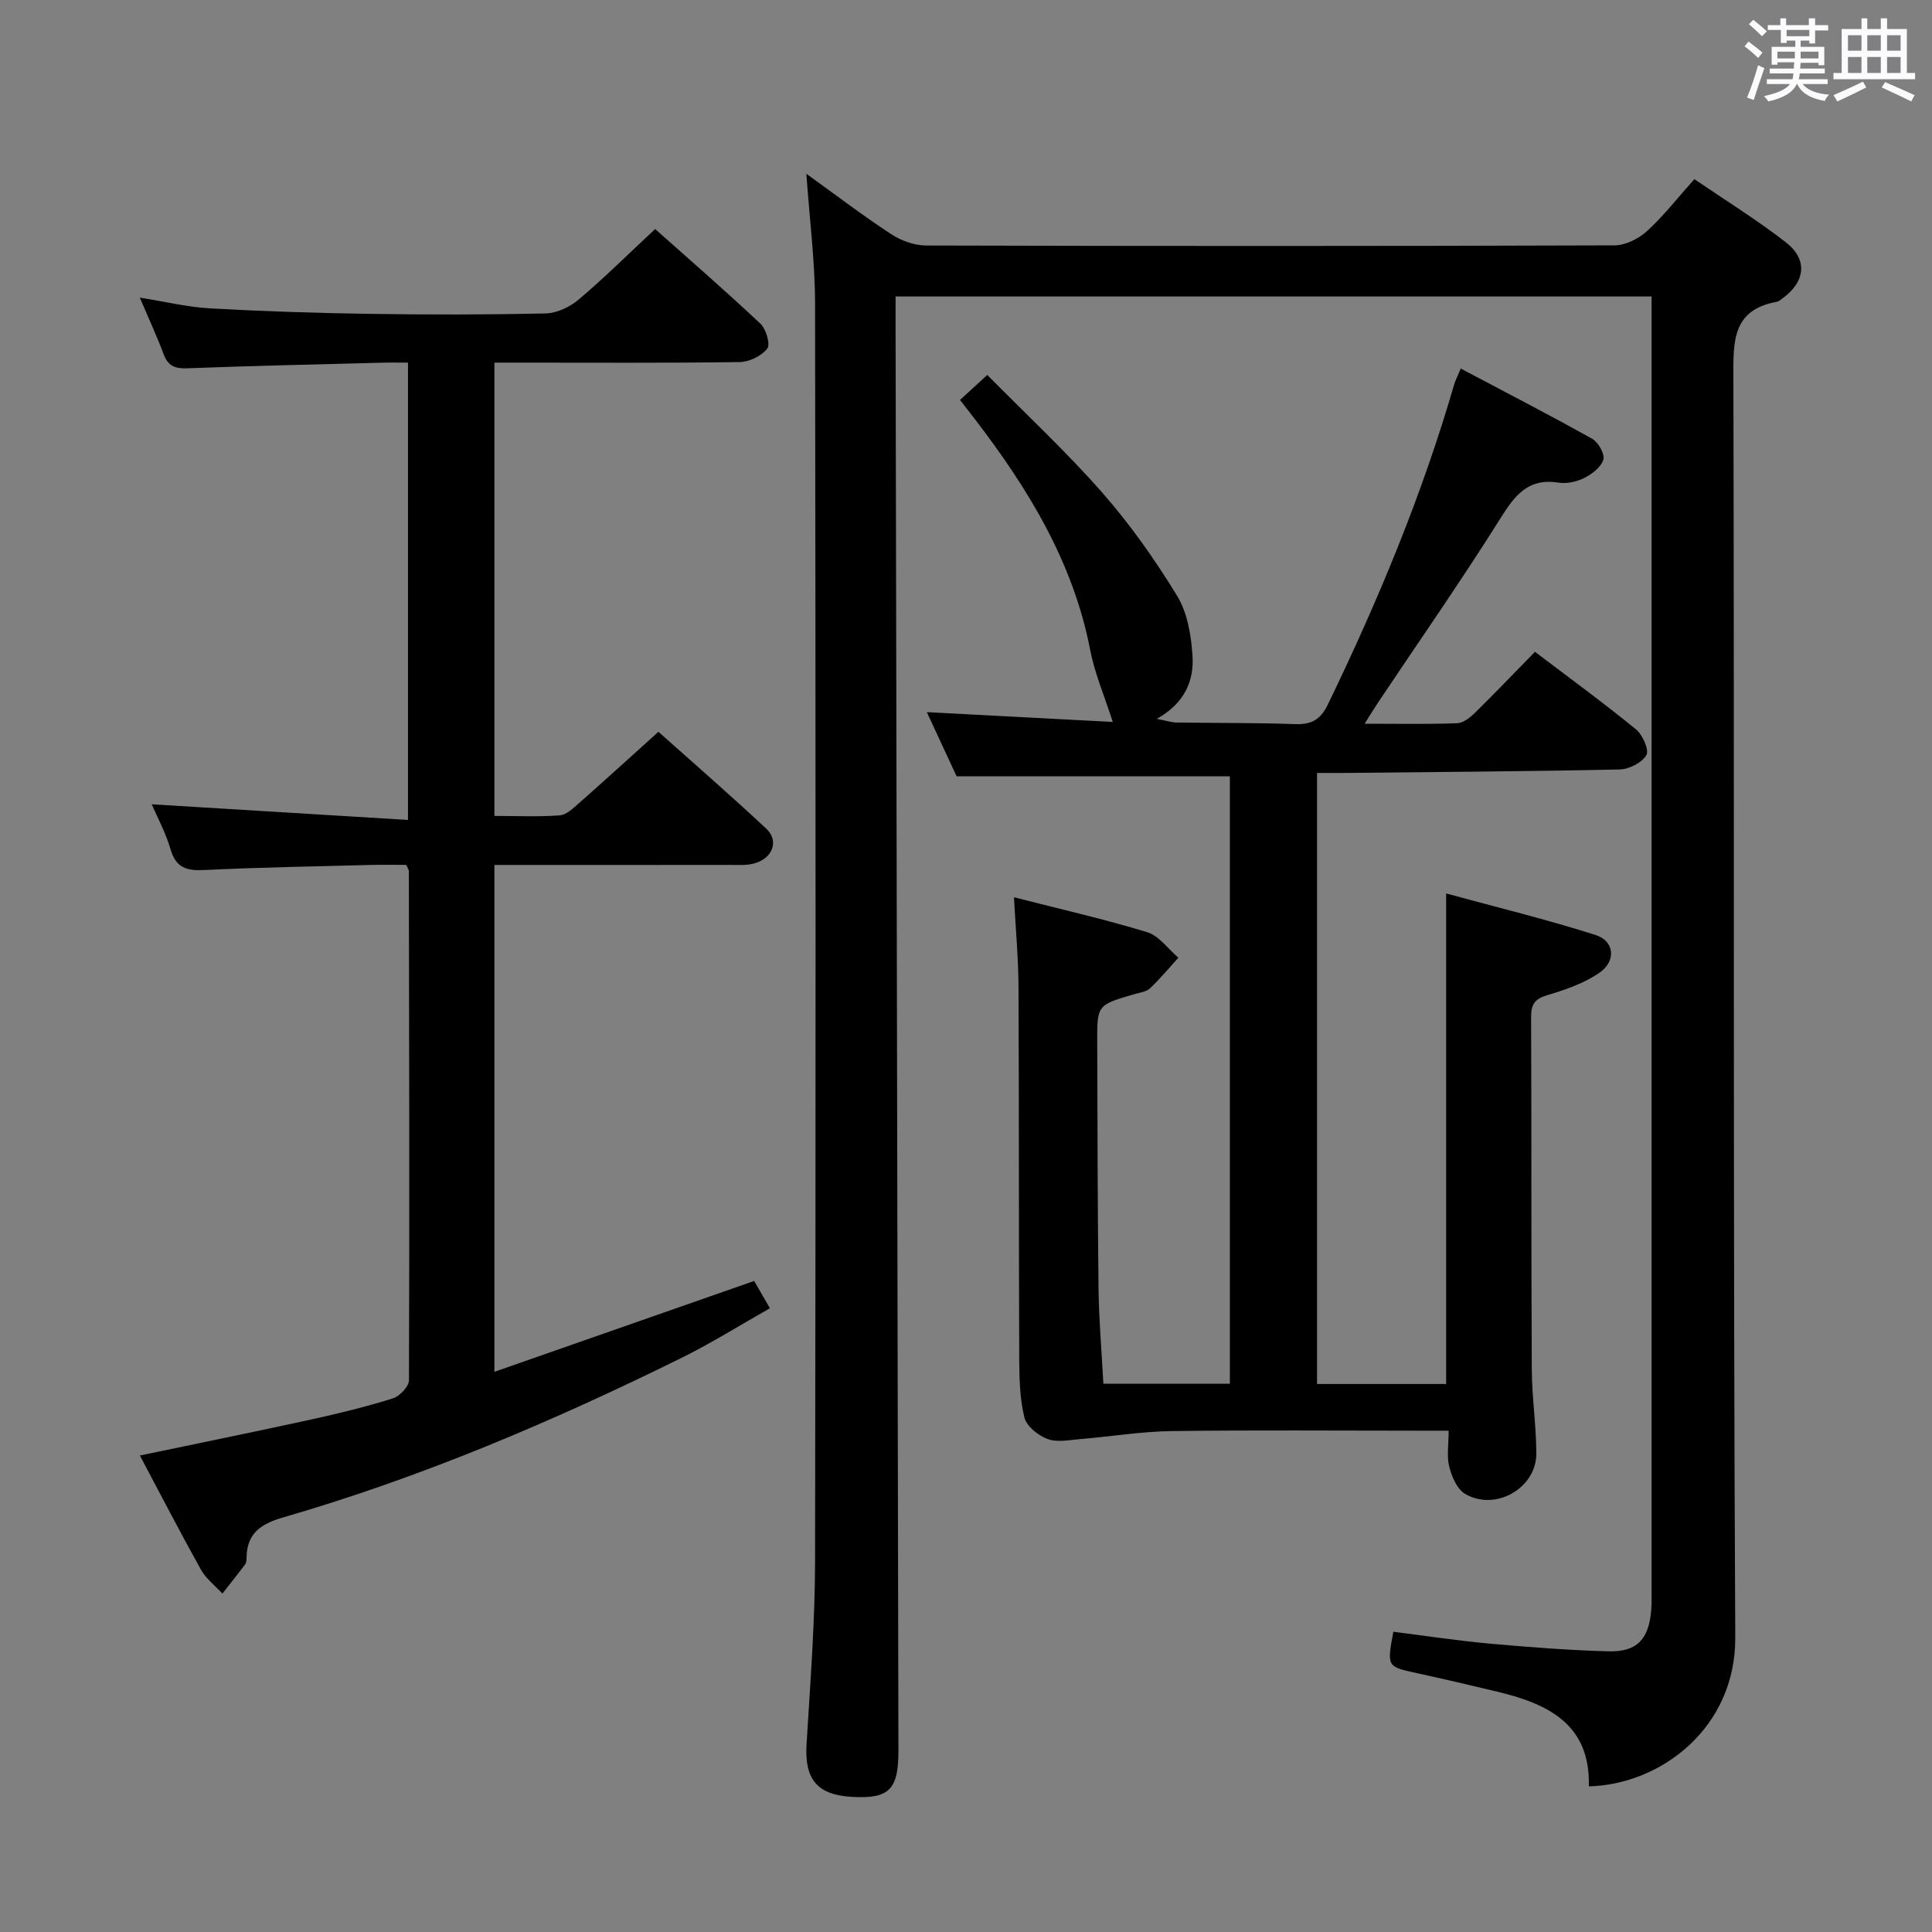 <svg enable-background="new 0 0 400 400" viewBox="0 0 400 400" xmlns="http://www.w3.org/2000/svg"><rect x="0" y="0" width="400" height="400" fill="#808080" stroke="none"/><path d="m361.2 9.6.8-1c.9.7 1.9 1.4 2.9 2.3l-.9 1.1c-1-1-2-1.8-2.8-2.4zm.5 10.6c.9-2.1 1.6-4.3 2.3-6.7.4.2.8.4 1.3.6-.7 2.1-1.5 4.3-2.2 6.6zm.4-15.2.9-.9c1 .8 2 1.6 2.8 2.4l-1 1c-.9-.9-1.8-1.7-2.7-2.5zm12.5-1.2h1.2v1.4h2.7v1.1h-2.7v2.7h-1.2v-.6h-1.8v1.3h4.9v3.8h-1.2v-.5h-3.7c0 .4-.1.9-.1 1.2h5.1v1h-5.2c0 .5-.1.9-.2 1.2h6v1h-5.2c1.1 1.3 2.9 2 5.5 2.2-.4.4-.7.8-.9 1.3-2.9-.5-4.8-1.6-5.7-3.5h-.1c-.8 1.7-2.7 2.9-5.9 3.6-.2-.4-.6-.8-.9-1.1 2.8-.6 4.6-1.4 5.4-2.5h-4.8v-1h5.3c.1-.3.2-.7.2-1.2h-4.9v-1h5c0-.4 0-.8.1-1.3h-3.5v.5h-1.2v-3.7h4.9v-1.3h-1.8v.5h-1.2v-2.7h-2.7v-1h2.6v-1.4h1.2v1.4h4.7v-1.4zm-6.6 8.3h3.6c0-.4 0-.9 0-1.4h-3.6zm1.9-4.6h4.7v-1.3h-4.7zm6.6 3.2h-3.7v1.4h3.7z" fill="#fbfafc"/><path d="m385.3 3.8h1.3v2.2h2.8v-2.2h1.3v2.2h4.1v9.1h1.7v1.3h-16.9v-1.3h1.7v-9.1h4.1v-2.2zm.4 13.1.7 1.2c-1.8.9-3.8 1.9-6 2.9-.2-.4-.5-.8-.8-1.3 2.3-1 4.3-1.9 6.1-2.8zm-3.1-6.4h2.8v-3.2h-2.8zm0 4.6h2.8v-3.3h-2.8zm4-4.6h2.8v-3.2h-2.8zm0 4.6h2.8v-3.3h-2.8zm3.7 1.9c2.1.9 4.1 1.8 6.1 2.7l-.7 1.3c-2.2-1.1-4.2-2-6.1-2.9zm3.2-9.7h-2.8v3.2h2.8v-3.1zm-2.8 7.8h2.8v-3.3h-2.8z" fill="#fbfafc"/><g fill="#010000"><path d="m166.95 35.98c6 4.32 11.65 8.63 17.59 12.52 2.06 1.35 4.81 2.33 7.25 2.33 47.49.13 94.98.14 142.47-.03 2.28-.01 5-1.37 6.73-2.95 3.42-3.11 6.29-6.83 9.81-10.76 6.43 4.39 12.93 8.41 18.93 13.07 4.59 3.56 4.07 8.11-.61 11.56-.4.3-.82.69-1.28.77-9.19 1.67-8.98 8.18-8.96 15.59.22 86.98-.08 173.96.39 260.94.1 18.64-15.3 30.44-30.32 30.83.36-12.93-8.53-17.12-19.08-19.64-5.49-1.31-10.98-2.6-16.49-3.8-6.24-1.35-6.25-1.31-4.9-8.57 6.68.84 13.37 1.86 20.1 2.47 8.11.73 16.24 1.35 24.38 1.58 5.91.17 8.38-2.45 8.9-8.4.14-1.66.08-3.33.08-5 0-55.32 0-110.64 0-165.96 0-31.81 0-63.63 0-95.44 0-1.8 0-3.6 0-5.71-52.18 0-103.93 0-156.52 0v6.71c.2 98.12.39 196.25.59 294.37.02 8.05-1.92 9.98-9.52 9.57-7.33-.39-9.95-3.65-9.5-10.94.77-12.61 1.74-25.23 1.76-37.85.15-86.81.13-173.63 0-260.44-.02-8.75-1.15-17.5-1.8-26.82z"/><path d="m209.93 185.77c9.64 2.47 18.71 4.52 27.58 7.23 2.46.75 4.32 3.47 6.46 5.28-1.94 2.13-3.78 4.37-5.88 6.35-.77.73-2.13.88-3.24 1.2-7.68 2.24-7.71 2.23-7.68 9.98.06 17 .07 33.99.27 50.99.08 6.45.64 12.89 1 19.68h26.19c0-42.09 0-83.99 0-125.75-18.72 0-37.29 0-56.57 0-1.77-3.83-3.92-8.44-6.17-13.29 13.31.7 26.24 1.39 38.5 2.03-1.73-5.39-3.74-10.04-4.68-14.9-3.51-18.17-12.81-33.36-23.82-47.73-1-1.3-2.01-2.6-3.13-4.04 1.76-1.61 3.31-3.03 5.65-5.17 8.14 8.26 16.42 15.95 23.83 24.4 5.77 6.58 10.89 13.84 15.46 21.32 2.14 3.49 2.91 8.15 3.19 12.36.35 5.13-1.52 9.82-7.38 13.12 2.1.41 3.08.75 4.08.76 8.16.12 16.33.04 24.48.33 3.41.12 5.29-.84 6.87-4.1 10.36-21.42 19.48-43.3 26.12-66.18.27-.95.75-1.83 1.38-3.33 9.18 4.86 18.27 9.54 27.19 14.53 1.27.71 2.67 3.15 2.33 4.31-.45 1.55-2.34 2.99-3.96 3.81-1.56.79-3.62 1.23-5.33.96-6.19-.97-8.94 2.49-11.93 7.25-8.13 12.96-16.89 25.51-25.4 38.24-.79 1.18-1.53 2.4-2.81 4.43 6.96 0 13.04.12 19.12-.1 1.25-.04 2.67-1.13 3.66-2.1 4.14-4.06 8.15-8.26 12.49-12.69 7.29 5.53 14.26 10.62 20.93 16.07 1.37 1.12 2.75 4.28 2.13 5.33-.93 1.57-3.6 2.92-5.56 2.96-18.98.41-37.96.52-56.95.72-1.8.02-3.59 0-5.67 0v126.51h26.73c0-33.47 0-66.85 0-101.56 10.45 2.85 20.82 5.38 30.97 8.61 3.88 1.24 4.27 5.38.79 7.79-3.16 2.19-7.03 3.53-10.77 4.64-2.58.76-3.41 1.85-3.4 4.46.1 24.33.01 48.66.14 73 .03 5.81.92 11.62.94 17.43.03 7.21-8.5 12.08-14.78 8.36-1.65-.98-2.73-3.56-3.25-5.61-.55-2.15-.12-4.56-.12-7.45-2.27 0-4.05 0-5.83 0-17.17 0-34.33-.15-51.5.08-6.26.08-12.51 1.12-18.77 1.64-2.32.19-4.88.75-6.92.01-1.96-.72-4.38-2.66-4.83-4.5-.97-3.98-1.04-8.24-1.06-12.38-.1-25.5-.03-51-.15-76.5-.01-5.99-.57-11.95-.94-18.79z"/><path d="m28.96 301.35c12.18-2.55 23.87-4.92 35.52-7.47 5.67-1.24 11.33-2.63 16.86-4.36 1.41-.44 3.33-2.45 3.33-3.75.13-35.15.04-70.31-.02-105.46 0-.15-.12-.3-.52-1.24-2.23 0-4.82-.06-7.4.01-11.48.3-22.96.49-34.42 1.05-3.64.18-5.88-.43-7-4.29-1.01-3.48-2.79-6.74-3.9-9.32 17.39 1.06 35.01 2.14 53.06 3.24 0-32.12 0-63.02 0-94.68-1.78 0-3.53-.04-5.29.01-13.47.35-26.95.65-40.42 1.16-2.54.1-3.98-.48-4.89-2.93-1.38-3.71-3.06-7.32-4.93-11.7 5.29.84 9.92 1.97 14.61 2.23 10.96.61 21.94.97 32.91 1.13 12.16.18 24.33.19 36.49-.09 2.33-.05 5.03-1.32 6.86-2.87 5.33-4.51 10.3-9.45 15.83-14.6 6.79 6.05 14.43 12.67 21.79 19.59 1.18 1.11 2.11 4.3 1.42 5.17-1.19 1.52-3.72 2.75-5.7 2.78-14.99.22-29.99.12-44.99.12-1.81 0-3.62 0-5.8 0v93.85c4.62 0 9.09.21 13.52-.12 1.4-.1 2.82-1.49 4.01-2.54 5.36-4.73 10.65-9.55 16.43-14.76 6.85 6.12 14.73 12.96 22.34 20.07 2.69 2.52 1.31 6.15-2.53 7.19-1.57.43-3.3.3-4.96.3-16.14.02-32.29.01-48.81.01v104.94c17.91-6.26 35.54-12.43 53.78-18.81.8 1.39 1.84 3.19 3.26 5.65-6.17 3.49-12.03 7.17-18.21 10.23-26.68 13.18-54.01 24.81-82.65 33.1-4.49 1.3-7.44 3.28-7.49 8.28 0 .49-.05 1.08-.32 1.44-1.52 2.04-3.12 4.02-4.68 6.02-1.51-1.64-3.4-3.07-4.46-4.97-4.29-7.69-8.32-15.51-12.63-23.61z"/></g></svg>